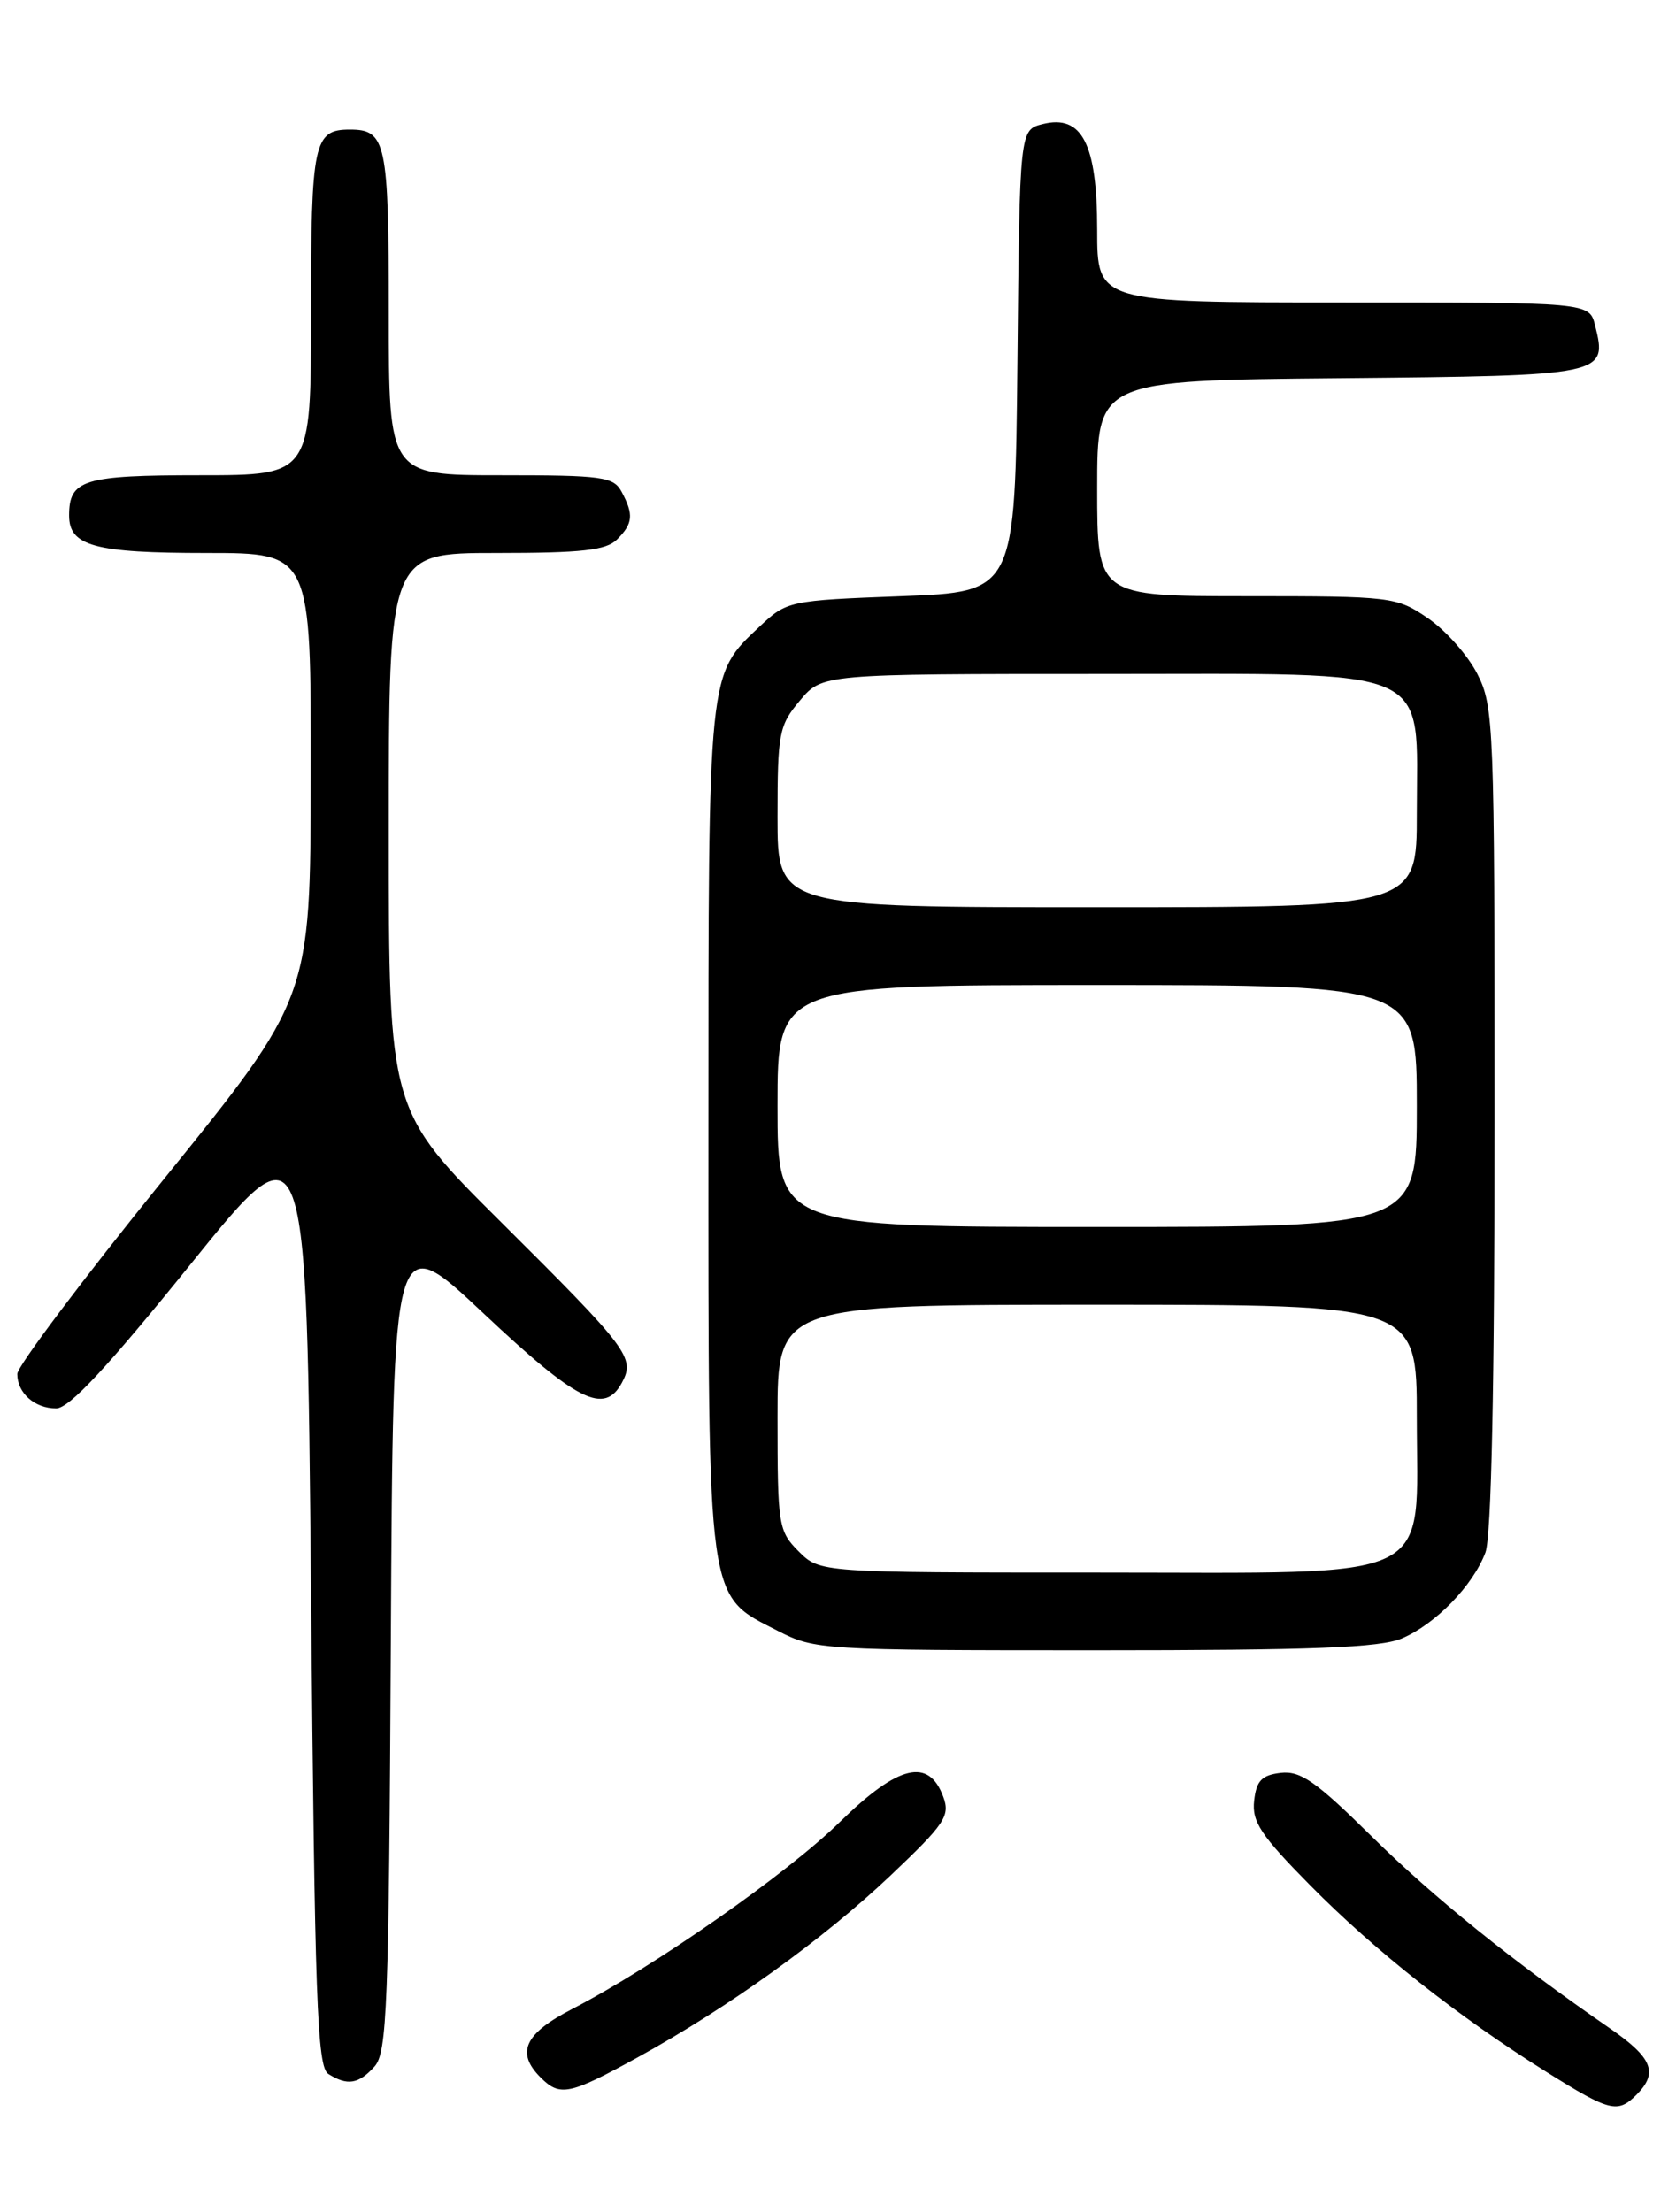 <?xml version="1.0" encoding="UTF-8" standalone="no"?>
<!DOCTYPE svg PUBLIC "-//W3C//DTD SVG 1.1//EN" "http://www.w3.org/Graphics/SVG/1.1/DTD/svg11.dtd" >
<svg xmlns="http://www.w3.org/2000/svg" xmlns:xlink="http://www.w3.org/1999/xlink" version="1.1" viewBox="0 0 194 256">
 <g >
 <path fill="currentColor"
d=" M 189.43 242.43 C 191.98 239.88 191.28 238.15 186.32 234.73 C 175.09 226.98 165.97 219.63 158.75 212.51 C 152.34 206.18 150.54 204.92 148.25 205.18 C 146.05 205.44 145.43 206.08 145.17 208.39 C 144.89 210.83 145.93 212.40 151.67 218.21 C 159.11 225.75 168.83 233.43 179.00 239.79 C 186.36 244.40 187.24 244.62 189.43 242.43 Z  M 73.75 238.14 C 84.34 232.32 95.27 224.46 103.08 217.06 C 109.37 211.10 110.00 210.16 109.19 207.96 C 107.51 203.39 103.99 204.24 97.25 210.83 C 91.07 216.89 75.70 227.62 66.25 232.50 C 60.71 235.36 59.69 237.55 62.57 240.43 C 64.82 242.68 65.90 242.45 73.75 238.14 Z  M 43.34 239.18 C 44.81 237.56 45.01 232.31 45.24 189.76 C 45.50 142.15 45.50 142.15 56.00 152.03 C 66.84 162.23 69.97 163.79 72.00 160.00 C 73.53 157.14 72.77 156.13 58.07 141.51 C 45.00 128.53 45.00 128.53 45.00 96.26 C 45.00 64.00 45.00 64.00 57.43 64.00 C 67.39 64.00 70.17 63.69 71.43 62.43 C 73.27 60.59 73.37 59.56 71.96 56.93 C 71.02 55.17 69.76 55.00 57.96 55.00 C 45.00 55.00 45.00 55.00 45.00 36.20 C 45.00 16.47 44.69 15.00 40.50 15.00 C 36.31 15.00 36.00 16.47 36.00 36.20 C 36.00 55.00 36.00 55.00 23.20 55.00 C 9.65 55.00 8.00 55.51 8.00 59.66 C 8.00 63.20 10.95 64.00 23.93 64.00 C 36.00 64.00 36.00 64.00 35.97 89.75 C 35.93 115.50 35.93 115.50 18.97 136.46 C 9.63 147.99 2.00 158.14 2.00 159.01 C 2.00 161.22 4.01 163.00 6.50 163.00 C 8.00 163.00 12.38 158.31 22.05 146.33 C 35.50 129.66 35.50 129.66 36.00 184.37 C 36.43 231.54 36.71 239.20 38.00 240.02 C 40.21 241.42 41.50 241.21 43.34 239.18 Z  M 162.28 189.62 C 166.17 187.96 170.49 183.52 171.94 179.68 C 172.63 177.84 173.00 160.51 173.00 129.40 C 173.00 83.87 172.92 81.76 171.00 77.99 C 169.90 75.83 167.32 72.93 165.26 71.53 C 161.63 69.06 161.10 69.00 144.27 69.00 C 127.00 69.00 127.00 69.00 127.00 56.52 C 127.00 44.03 127.00 44.03 155.14 43.77 C 185.91 43.48 186.08 43.44 184.63 37.65 C 183.96 35.00 183.96 35.00 155.48 35.00 C 127.00 35.00 127.00 35.00 127.00 26.61 C 127.00 16.64 125.24 13.22 120.69 14.36 C 118.03 15.03 118.03 15.03 117.77 41.76 C 117.50 68.50 117.50 68.50 104.31 69.00 C 91.33 69.49 91.08 69.55 87.94 72.50 C 81.92 78.17 82.00 77.35 82.00 130.73 C 82.00 186.25 81.76 184.51 90.04 188.75 C 94.32 190.95 95.19 191.00 126.74 191.00 C 151.96 191.00 159.77 190.70 162.28 189.62 Z  M 92.45 179.55 C 90.10 177.19 90.00 176.56 90.00 164.05 C 90.00 151.00 90.00 151.00 127.00 151.00 C 164.00 151.00 164.00 151.00 164.00 164.05 C 164.00 183.43 166.94 182.00 127.00 182.00 C 94.91 182.00 94.91 182.00 92.45 179.55 Z  M 90.00 128.00 C 90.00 114.00 90.00 114.00 127.00 114.00 C 164.00 114.00 164.00 114.00 164.00 128.00 C 164.00 142.00 164.00 142.00 127.00 142.00 C 90.00 142.00 90.00 142.00 90.00 128.00 Z  M 90.00 94.58 C 90.00 84.82 90.17 83.96 92.59 81.08 C 95.18 78.00 95.18 78.00 127.52 78.00 C 166.62 78.00 164.00 76.84 164.00 94.13 C 164.00 105.00 164.00 105.00 127.00 105.00 C 90.00 105.00 90.00 105.00 90.00 94.58 Z "/>
</g>
</svg>
